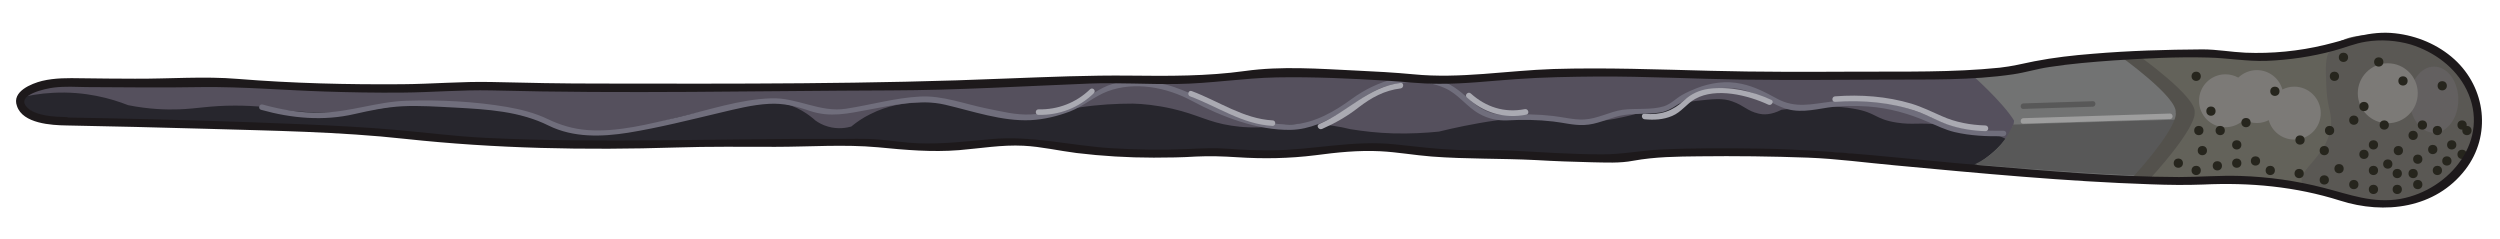 <?xml version="1.0" encoding="utf-8"?>
<!-- Generator: Adobe Illustrator 21.0.2, SVG Export Plug-In . SVG Version: 6.00 Build 0)  -->
<svg version="1.1" id="Layer_1" xmlns="http://www.w3.org/2000/svg" xmlns:xlink="http://www.w3.org/1999/xlink" x="0px" y="0px"
	 viewBox="0 0 1133.9 108.6" style="enable-background:new 0 0 1133.9 108.6;" xml:space="preserve">
<style type="text/css">
	.st0{fill:#55505D;}
	.st1{fill:#27262D;}
	.st2{fill:#727373;}
	.st3{fill:#706E7C;}
	.st4{fill:#AAAAB2;}
	.st5{fill:#585858;}
	.st6{fill:#53514C;}
	.st7{fill:#63625A;}
	.st8{fill:#5A5854;}
	.st9{fill:#9E9E9E;}
	.st10{fill:#26251D;}
	.st11{fill:#636060;}
	.st12{fill:#7C7A77;}
	.st13{fill:#1D191B;}
</style>
<g>
	<g>
		<path class="st0" d="M30.1,55.1c0,0,138,2.5,161.6,7.2c5,1,17.4,1.5,34.3,2.4c35.3,1.8,63.8,1.2,81.7,0.4
			c23.3-0.3,46.8-0.4,70.6-0.3c6.4,0,12.8,0.1,19.2,0.1c3.6,0.6,9.2,1.3,16,1.7c18.5,1.1,28.6-1.5,41.8-2.2
			c16.5-0.9,18.4,2.1,42.5,4.1c12.5,1.1,30.6,1.9,53,0.1c5.3,0.6,13.4,1.3,23.3,1.3c23.7,0.1,28.1-3.7,48.6-3.3
			c14,0.3,14.6,2.1,36,3.1c10.6,0.5,19.4,0.4,25.2,0.3c0,0,50.2,3.5,58.1,0.7c7.9-2.7,95-2,102.4,1.1c100.9,9.8,139.6,10.9,155.9,10
			c4.2-0.2,19.1-1.3,38.4,1.9c11.9,2,21.1,4.8,26.2,6.5c4.8,1.6,10,2.5,15.5,2.5c24.1,0,43.6-17,43.6-38s-19.5-38-43.6-38
			c-6.7,0-13,1.3-18.7,3.7c-9.8,3-32.1,8.3-58.2,4c0,0-62.5-0.5-88.7,7.4c0,0-17.3,2.6-43.6,2.6s-77.7,0.5-102.9-0.5
			c-25.2-1.1-63-1.6-89.8,1.1c-26.8,2.6-39.9,0.5-39.9,0.5s-56.7-4.2-75.1-1.1c-18.4,3.2-67.2,1.6-67.2,1.6
			c-24.9,1.1-49.7,2.1-74.6,3.2c-37.5,0.2-74.9,0.4-112.4,0.5c-21.9,0.4-44.4,0.4-67.2,0c-7.9-0.1-15.8-0.3-23.6-0.5
			c-20.4,1.1-37.2,1.2-49.4,1.1c-16.3-0.2-31.5-0.8-49.9-1.6c-15-0.7-12.6-1.2-20.5-1c-20,0.5-68.7,0-68.7,0
			c-11.7,0-21.2,3.9-21.2,8.7C8.9,51.1,18.4,55.1,30.1,55.1z"/>
	</g>
	<path class="st1" d="M895.3,75.4c-8.6-0.8-13.1-1.1-23.5-2.1c-8.3-0.8-17.1-1.6-26.5-2.5c-7.4-3-94.5-3.8-102.4-1.1
		c-7.9,2.7-58.1-0.7-58.1-0.7c-5.8,0.1-14.5,0.2-25.2-0.3c-21.4-1-22-2.8-36-3.1c-20.5-0.4-24.8,3.4-48.6,3.3
		c-9.9,0-18-0.8-23.3-1.3c-22.4,1.7-40.5,0.9-53-0.1c-24.1-2.1-26.1-5.1-42.5-4.1c-13.1,0.8-23.2,3.3-41.8,2.2
		c-6.8-0.4-12.4-1.1-16-1.7c-6.4,0-12.8-0.1-19.2-0.1c-23.7-0.1-47.2,0-70.6,0.3c-17.9,0.7-46.4,1.3-81.7-0.4
		c-17-0.8-29.3-1.4-34.3-2.4C169,56.6,31,54.1,31,54.1c-2.3,0.3-8.5,0.9-15-2.6c-4.1-2.2-6.7-5.1-8-6.9c4.5-1.2,9.9-2.2,16-2.5
		c14.6-0.8,26.5,2.6,34.1,5.6c9.6,1.9,17.5,2.1,23,1.9c8.5-0.3,14-1.7,25.6-1.7c5.1,0,9.2,0.3,12,0.5c6,1.1,12.8,2,20.2,2.4
		c13.1,0.7,24.7-0.2,34.2-1.7c8.9-1.6,20.3-2.7,33.3-1.9c19.2,1.1,34.7,5.8,45.3,10.1c3.8,0.9,8.1,1.6,12.8,2.1
		c11.1,1,20.7-0.3,27.9-2c6.3-1.9,13.1-3.8,20.2-5.4c11.6-2.7,22.6-4.5,32.7-5.7c2.2-0.2,5-0.3,8,0.2c8.3,1.3,13.9,5.8,16.6,8.2
		c1.3,0.9,3.1,2,5.6,2.7c4.7,1.4,8.8,0.5,10.6,0c2.3-1.9,5.1-3.9,8.6-5.6c8.2-4.2,15.9-5,20.8-5.2c3.6-0.4,8.1-0.5,13.3,0.1
		c7,0.8,12.7,2.7,16.7,4.5c3.1,0.8,6.9,1.6,11.2,1.9c6.6,0.5,12.2-0.3,16.4-1.1c4.9-1.2,10.2-2.4,16-3.2c9.1-1.4,17.4-1.8,24.7-1.8
		c4.5,0.1,10.7,0.7,17.8,2.3c11.8,2.7,16.3,6.1,26.9,7.7c4.5,0.7,10.6,1.2,18.1,0.4c4.9-0.8,11-1.4,18.1-1.2c7,0.2,13,1.2,17.8,2.4
		c5.7,0.9,12.2,1.7,19.4,1.9c7.7,0.2,14.7-0.2,20.7-0.8c0,0,33.2-8.4,47-5.7c4.6,0.8,10.1,1.4,16.4,1.4c8.2,0,15.2-1.1,20.7-2.4
		c5.3-1.2,4.7-1.3,15.3-3.8c8.3-1.9,12.5-2.9,17-3.4c8.2-0.9,12.3-1.4,16.7,0.2c5.4,1.9,6.7,4.3,11.8,5.5c2.3,0.6,5.8,0.7,10.5-1.7
		c2.9-0.4,6.9-0.8,11.7-1.1c7.1-0.4,13.7-0.7,21,0.6c10.6,1.8,9.4,4.7,19.5,6.3c7.7,1.2,10-0.2,19.5,1c6,0.8,10.7,2.1,13.7,3
		c12-0.2,21.7,4.5,24.4,11.9c0.6,1.5,1,3.7,0.6,6.5C913.3,77.3,905.2,76.4,895.3,75.4z"/>
	<path class="st2" d="M894,76.3c64.3,5.5,92.4,6.1,105.7,5.4c4.2-0.2,19.1-1.3,38.4,1.9c11.9,2,21.1,4.8,26.2,6.5
		c4.8,1.6,10,2.5,15.5,2.5c24.1,0,43.6-17,43.6-38s-19.5-38-43.6-38c-6.7,0-13,1.3-18.7,3.7c-9.8,3-32.1,8.3-58.2,4
		c0,0-62.5-0.5-88.7,7.4c0,0-7.5,1.1-20.2,1.9c0,0,14.3,12.6,19.5,21.1C913.5,54.6,913.9,64.1,894,76.3z"/>
	<g>
		<g>
			<path class="st3" d="M908.7,59.3c-7.8,0.1-15.8-0.2-23.3-2.3c-4.6-1.3-8.9-3.7-13.4-5.5c-13.2-5.2-27.3-7.1-41.5-5.4
				c-8.8,1.1-16.2,3.2-24.6-1.4c-5.1-2.8-10.3-5.5-16.1-6.7c-6.9-1.5-14-0.5-20.5,2.1c-2.3,0.9-4.5,1.9-6.6,3.1c-2.7,1.6-4.9,4-8,5
				c-5.8,1.8-12.8,0.8-18.8,1.6c-6,0.9-11.3,4.1-17.5,4.4c-4.7,0.2-9.4-1.1-14-1.6c-6.8-0.8-13.7-0.9-20.5-0.5
				c-5.8,0.4-11.2-1.6-15.6-5.4c-4.9-4.2-8.8-8.2-15.1-10.2c-14.2-4.4-28.4-0.1-40,8.3c-7.8,5.7-17,11.1-26.8,11.6
				c-9,0.5-18.7-2.2-27.1-5.3c-10.4-3.8-20-10.1-30.8-12.8c-7-1.7-14.4-2.3-21.5-0.8c-6.7,1.3-10.6,4.8-16.3,7.9
				c-6.9,3.8-15.2,6.1-23,6.5c-6.8,0.4-13.6-1.4-20.2-2.7c-9.9-2-20.1-6-30.3-5.4c-11.3,0.6-22.3,3.8-33.4,5.5
				c-11.9,1.9-22.3-5.2-34.2-4.7c-14.1,0.5-28.2,5.3-41.8,8.5c-13.3,3.1-27.5,6.9-41.3,5.9c-6.5-0.5-12.2-2.2-18.1-5
				c-5.8-2.8-12.2-4.4-18.5-5.5c-14.7-2.5-30.6-3.3-45.6-2.8c-13.2,0.4-25.7,5.2-38.9,5.4c-8.9,0.2-17.7-1.3-26.3-3.7
				c-1.6-0.4-2.2,2-0.7,2.4c13.9,3.9,28.4,5.2,42.5,1.9c7.1-1.6,14.1-3.1,21.5-3.5c8-0.4,16.1,0.2,24.1,0.6
				c14.5,0.8,29.2,1.6,42.4,8.2c11.2,5.5,24,5.1,36,3.2c14.1-2.3,27.9-5.8,41.8-9.1c7.2-1.7,14.6-3.6,22-4
				c6.6-0.4,12.5,1.1,18.6,3.2c9.3,3.1,17.2,1.2,26.4-0.5c11.5-2.1,23.4-5,35-2.3c12.4,2.9,25.8,7.6,38.7,7
				c6.1-0.3,12.2-1.8,17.8-3.9c6.2-2.4,11.1-6.9,17.2-9.2c12.3-4.6,26.8-1.8,38.1,4.3c13.2,7.1,29.8,13.5,45,13.2
				c8.6-0.2,16.2-3.9,23.4-8.3c6.5-3.9,11.8-8.9,19.1-11.3c8.7-2.8,18.8-3.1,27.2,0.6c6.3,2.7,10,8.6,15.9,11.8
				c3.8,2.1,8.1,3.1,12.5,2.9c7-0.4,13.9-0.3,20.8,0.5c4.6,0.5,9.3,1.8,14,1.6c5.9-0.2,10.8-2.9,16.3-4.2c6.1-1.3,12.4-0.5,18.4-1.5
				c5.5-0.9,9.3-5.2,14.2-7.5c7.9-3.6,16.5-4.9,24.9-2.3c5.8,1.8,10.5,5.3,16.1,7.5c6.9,2.8,13.7,1.2,20.7,0.1
				c6-0.9,12.2-0.9,18.3-0.5c9.6,0.7,18.4,3.2,27.2,7c4,1.7,7.8,3.6,12,4.6c7.2,1.7,14.6,2,22,1.9C910.4,61.8,910.4,59.3,908.7,59.3
				L908.7,59.3z"/>
		</g>
	</g>
	<g>
		<g>
			<path class="st4" d="M900.5,56.9c-6.7-0.2-13.5-1.4-19.7-4.2c-4.6-2-9-4.2-13.9-5.7c-11.1-3.3-23-4.2-34.6-3.3
				c-1.6,0.1-1.6,2.6,0,2.5c12.6-0.9,25.5,0.2,37.4,4.4c4.7,1.7,9,4.2,13.7,5.9c5.5,1.9,11.3,2.8,17.1,3
				C902.2,59.5,902.2,57,900.5,56.9L900.5,56.9z"/>
		</g>
	</g>
	<g>
		<g>
			<path class="st4" d="M803.4,45.3c-8.6-4-19-6.3-28.5-5c-4.2,0.6-7.9,2.3-11,5.2c-5.3,4.9-10.7,6.8-18,6.1c-1.6-0.2-1.6,2.3,0,2.5
				c4.3,0.4,8.5,0.2,12.5-1.5c4.3-1.8,6.5-5.5,10.4-7.7c9.5-5.4,24.1-1.7,33.3,2.6C803.6,48.1,804.8,45.9,803.4,45.3L803.4,45.3z"/>
		</g>
	</g>
	<g>
		<g>
			<path class="st4" d="M691.6,49.5c-9.2,1.8-17.6-0.9-24.5-7.1c-1.2-1.1-3,0.7-1.8,1.8c7.6,6.9,16.9,9.8,27,7.8
				C693.9,51.6,693.2,49.2,691.6,49.5L691.6,49.5z"/>
		</g>
	</g>
	<g>
		<g>
			<path class="st4" d="M635.3,37.6c-14.6,1.8-24,13.1-37,18.7c-1.5,0.6-0.2,2.8,1.3,2.2c5.9-2.6,11.4-5.7,16.5-9.7
				c5.8-4.5,11.8-7.8,19.2-8.7C636.8,39.9,636.8,37.4,635.3,37.6L635.3,37.6z"/>
		</g>
	</g>
	<g>
		<g>
			<path class="st4" d="M577.2,54.6c-13.2-0.7-24.6-8.8-36.7-13.3c-1.5-0.6-2.2,1.9-0.7,2.4c12.4,4.6,23.8,12.7,37.4,13.4
				C578.8,57.1,578.8,54.6,577.2,54.6L577.2,54.6z"/>
		</g>
	</g>
	<g>
		<g>
			<path class="st4" d="M494.4,40.5c-6.3,6.1-14.6,9.3-23.4,9.1c-1.6,0-1.6,2.5,0,2.5c9.4,0.2,18.3-3.2,25.1-9.8
				C497.3,41.1,495.6,39.4,494.4,40.5L494.4,40.5z"/>
		</g>
	</g>
	<path class="st5" d="M987.3,80.2c-16.6-0.2-44.3-1.6-91.8-5.6c3-1.4,7.8-4.1,12.1-9.2c2.7-3.2,4.4-6.4,5.5-8.9
		c25.5-0.8,51-1.6,76.5-2.3C988.9,62.8,988.1,71.5,987.3,80.2z"/>
	<g>
		<path class="st6" d="M1006.8,26c-3.8-0.2-7.8-0.7-11.9-1.3c0,0-15-0.1-33.4,0.7c0,0,26.3,18.7,25.3,25.7c0,0,2.4,5.3-21,31
			c12.2,0.4,20.4,0.4,25.9,0.1c1.6-0.1,4.7-0.3,8.9-0.3"/>
	</g>
	<path class="st7" d="M974.4,81.9c12.2,0.4,20.4,0.4,25.9,0.1c4.2-0.2,19.1-1.3,38.4,1.9c11.9,2,21.1,4.8,26.2,6.5
		c4.8,1.6,10,2.5,15.5,2.5c24.1,0,43.6-17,43.6-38s-19.5-38-43.6-38c-6.7,0-13,1.3-18.7,3.7c-9.8,3-32.1,8.3-58.2,4
		c0,0-15-0.1-33.4,0.7c0,0,26.3,18.7,25.3,25.7C995.3,51,997.7,56.3,974.4,81.9z"/>
	<path class="st8" d="M1057.3,55.5c0.1-5.4-1.8-6.4-2.2-16.8c-0.3-8.2-0.5-12.3,1.5-15.7c5-8,20.2-7.9,28.7-6.2
		c14.2,2.8,38.1,15,38.1,38.1c0,22.4-22.6,37-38.1,38.1c-3.8,0.3-9.4-0.7-20.5-2.8c-12.8-2.3-19.3-3.6-20.6-6.8
		C1041.5,76.7,1056.9,70.6,1057.3,55.5z"/>
	<g>
		<g>
			<path class="st9" d="M984.2,51.5c-22.2,0.7-44.3,1.4-66.5,2.1c-1.6,0.1-1.6,2.6,0,2.5c22.2-0.7,44.3-1.4,66.5-2.1
				C985.8,54,985.8,51.5,984.2,51.5L984.2,51.5z"/>
		</g>
	</g>
	<g>
		<g>
			<path class="st5" d="M949.2,45.9c-10.5,0.3-21,0.7-31.5,1c-1.6,0.1-1.6,2.6,0,2.5c10.5-0.3,21-0.7,31.5-1
				C950.8,48.3,950.8,45.8,949.2,45.9L949.2,45.9z"/>
		</g>
	</g>
	<circle class="st10" cx="988" cy="74" r="2.1"/>
	<circle class="st10" cx="1109.8" cy="73" r="2.1"/>
	<circle class="st10" cx="1087.3" cy="78.7" r="2.1"/>
	<ellipse class="st11" cx="1104" cy="45.2" rx="11" ry="15"/>
	<circle class="st12" cx="1083" cy="42.3" r="13.6"/>
	<path class="st12" d="M1009.4,57.7c3.2,0,6.2-1.3,8.4-3.4c1.7,0.9,3.7,1.5,5.8,1.5c2,0,3.8-0.5,5.4-1.3c1.4,5.1,6.1,8.8,11.6,8.8
		c6.7,0,12-5.4,12-12s-5.4-12-12-12c-2,0-3.8,0.5-5.4,1.3c-1.4-5.1-6.1-8.8-11.6-8.8c-3.2,0-6.2,1.3-8.4,3.4
		c-1.7-0.9-3.7-1.5-5.8-1.5c-6.7,0-12,5.4-12,12S1002.7,57.7,1009.4,57.7z"/>
	<circle class="st10" cx="997.3" cy="59.2" r="2.1"/>
	<circle class="st10" cx="1112" cy="65.7" r="2.1"/>
	<circle class="st10" cx="996.1" cy="34.6" r="2.1"/>
	<circle class="st10" cx="998.9" cy="68.3" r="2.1"/>
	<circle class="st10" cx="1005.7" cy="75.2" r="2.1"/>
	<circle class="st10" cx="1116.7" cy="70" r="2.1"/>
	<circle class="st10" cx="996.1" cy="77.3" r="2.1"/>
	<circle class="st10" cx="1014.5" cy="74" r="2.1"/>
	<circle class="st10" cx="1014.5" cy="65.7" r="2.1"/>
	<circle class="st10" cx="1007" cy="59.2" r="2.1"/>
	<circle class="st10" cx="1018.7" cy="55.6" r="2.1"/>
	<circle class="st10" cx="1002.8" cy="50.4" r="2.1"/>
	<circle class="st10" cx="1023" cy="73" r="2.1"/>
	<circle class="st10" cx="1029.7" cy="77.3" r="2.1"/>
	<circle class="st10" cx="1031.8" cy="41.4" r="2.1"/>
	<circle class="st10" cx="1058.8" cy="34.6" r="2.1"/>
	<circle class="st10" cx="1042.8" cy="78.7" r="2.1"/>
	<circle class="st10" cx="1043.2" cy="63.5" r="2.1"/>
	<circle class="st10" cx="1056.6" cy="59.2" r="2.1"/>
	<circle class="st10" cx="1054.2" cy="68.3" r="2.1"/>
	<circle class="st10" cx="1054.2" cy="81.6" r="2.1"/>
	<circle class="st10" cx="1060.9" cy="76.5" r="2.1"/>
	<circle class="st10" cx="1067.6" cy="83.7" r="2.1"/>
	<circle class="st10" cx="1076.5" cy="77.3" r="2.1"/>
	<circle class="st10" cx="1072.2" cy="70" r="2.1"/>
	<circle class="st10" cx="1076.5" cy="65.7" r="2.1"/>
	<circle class="st10" cx="1067.6" cy="54.5" r="2.1"/>
	<circle class="st10" cx="1083" cy="74.4" r="2.1"/>
	<circle class="st10" cx="1076.5" cy="85.9" r="2.1"/>
	<circle class="st10" cx="1094.5" cy="78.7" r="2.1"/>
	<circle class="st10" cx="1087.3" cy="85.9" r="2.1"/>
	<circle class="st10" cx="1081.4" cy="56.7" r="2.1"/>
	<circle class="st10" cx="1072.2" cy="48.3" r="2.1"/>
	<circle class="st10" cx="1096.6" cy="72.2" r="2.1"/>
	<circle class="st10" cx="1087.8" cy="68.3" r="2.1"/>
	<circle class="st10" cx="1096.6" cy="83.7" r="2.1"/>
	<circle class="st10" cx="1105.5" cy="77.3" r="2.1"/>
	<circle class="st10" cx="1103.4" cy="67.8" r="2.1"/>
	<circle class="st10" cx="1094.5" cy="61.4" r="2.1"/>
	<circle class="st10" cx="1098.7" cy="56.7" r="2.1"/>
	<circle class="st10" cx="1105.5" cy="59.2" r="2.1"/>
	<circle class="st10" cx="1116.7" cy="56.7" r="2.1"/>
	<circle class="st10" cx="1118.9" cy="59.2" r="2.1"/>
	<circle class="st10" cx="1107.7" cy="38.9" r="2.1"/>
	<circle class="st10" cx="1089.9" cy="36.7" r="2.1"/>
	<circle class="st10" cx="1078.9" cy="28.1" r="2.1"/>
	<circle class="st10" cx="1062.9" cy="26" r="2.1"/>
	<g>
		<g>
			<path class="st13" d="M30.1,56.9c21,0.4,42,0.9,63,1.5c30.2,0.9,60.8,1.3,90.8,4.6c40.8,4.4,81.7,5.2,122.7,3.9
				c15-0.5,30.1-0.3,45.1-0.3c15.3,0,31.2-1.2,46.5,0.2c12.4,1.2,24.3,2.3,36.8,1.3c9.7-0.8,19.4-2.5,29.2-2
				c8.1,0.4,16.1,2.3,24.1,3.3c11.6,1.4,23.3,2.1,35,2.1c6.4,0,12.8-0.1,19.2-0.5c6.3-0.3,12.1-0.1,18.4,0.3
				c12,0.8,23.9,0.6,35.8-0.9c9.8-1.3,19.5-2.3,29.4-1.8c7.8,0.4,15.5,1.8,23.3,2.4c15.7,1.2,31.5,0.8,47.2,1.6
				c8.4,0.5,16.9,0.8,25.4,1c6.1,0.1,12.7,0.5,18.8-0.7c9.9-1.8,19.9-1.9,29.9-2c16.4-0.2,32.9,0,49.3,0.6
				c13.3,0.5,26.2,2.3,39.5,3.5c38.6,3.6,77.4,7.3,116.2,8.6c7.9,0.3,15.8,0.4,23.6,0.1c21.1-1,41.9,0.9,62.1,7.3
				c20.1,6.4,43.2,3.6,56.8-14.1c11.9-15.5,9.3-37-5-50c-7.4-6.7-17-10.7-26.9-11.8c-11.5-1.3-21.1,2.7-32,5.3
				c-11.7,2.8-23.8,4-35.9,3.5c-6.5-0.3-12.9-1.5-19.4-1.5c-16.6,0.1-33.3,0.6-49.9,2c-8.8,0.7-17.7,1.7-26.4,3.4
				c-5.4,1.1-10.2,2.3-15.7,2.9c-21.5,2.2-43.1,1.7-64.7,1.8c-22.3,0.1-44.6,0.2-66.8-0.4c-23.7-0.6-47.3-1.5-70.9-0.8
				c-21.1,0.7-42.4,4.5-63.5,2.4c-8.5-0.8-17.4-1.3-26.1-1.7c-16.6-0.8-33.8-2.1-50.3,0.2c-17.2,2.4-34.7,2.3-52.1,2.1
				c-18.6-0.2-37,0.6-55.6,1.3c-61.9,2.6-124.1,2.4-186.1,2.3c-16,0-31.9-0.3-47.9-0.7c-13.5-0.3-27,0.9-40.5,1
				c-24.8,0.2-49.8-0.4-74.5-2.4c-15.4-1.3-31.3,0-46.8-0.1c-8.1,0-16.2-0.1-24.3-0.2c-6-0.1-11.9-0.2-17.8,1.2
				c-4.8,1.2-13.9,4.8-11.4,11.4C10.3,56.1,23.5,56.8,30.1,56.9c2.4,0,2.4-3.7,0-3.8c-5.2-0.1-13.8-0.4-17.8-4.4
				c-5.6-5.7,8.7-8.6,12.2-9c4.9-0.6,10-0.3,14.9-0.2c17.4,0.1,34.8,0.3,52.2,0c18.5-0.2,36.9,1.4,55.4,2
				c11.8,0.4,23.6,0.6,35.3,0.5c13.5-0.1,27-1.3,40.5-1c60.4,1.6,120.9,0.2,181.3,0c30-0.1,60-1.9,90-3.1
				c13.2-0.5,26.5,0.4,39.7,0.2c15.2-0.2,30.1-2.7,45.3-3c16.7-0.3,33.5,0.5,50.1,1.5c8.5,0.5,14.4,1.4,23.4,1.4
				c11.7,0.1,23.2-1.3,34.9-2.1c12.4-0.9,24.9-1.1,37.4-1.2c21.9-0.1,43.7,1.1,65.6,1.4c21.7,0.3,43.5,0.1,65.2,0
				c19.1-0.1,38.5,0.4,57.4-2.4c5.5-0.8,10.9-2.5,16.4-3.3c9.7-1.5,19.5-2.3,29.2-3c14.2-0.9,28.6-1.7,42.8-1.3
				c8.9,0.2,17.5,1.8,26.5,1.5c10.3-0.4,20.5-1.9,30.5-4.6c4.9-1.3,9.5-3.3,14.6-4.1c6.8-1.1,13.8-0.6,20.4,1.3
				c10.5,3.3,20.2,10.3,25.2,20.4c11.2,22.7-7.4,45.5-29.9,49.6c-12.4,2.2-23.1-2-34.8-5c-12.4-3.2-25.1-5-37.9-5.4
				c-9.3-0.3-18.5,0.5-27.8,0.5c-29.9-0.1-59.8-2.8-89.5-5.3c-33.6-2.8-66.8-7.1-100.6-7.6c-14.8-0.2-29.7-0.3-44.6,0.4
				c-9.2,0.4-18,2.3-27.2,2.2c-13.7,0-27.3-1-41-1.7c-8.2-0.4-16.4,0-24.6-0.3c-9.4-0.4-18.6-1.5-27.9-2.5
				c-19.1-2.1-37.6,2.6-56.6,2.7c-6.2,0-12.5-0.2-18.7-0.7c-6.5-0.5-12.7-0.2-19.2,0.1c-11.6,0.5-23.2,0.3-34.7-0.4
				c-18.3-1.2-35.8-5.8-54.2-4.1c-10.9,1-21.7,2.3-32.8,1.9c-6.1-0.2-12-1.2-18-1.7c-6.7-0.6-13.6-0.2-20.3-0.3
				c-52.9-0.2-105.8,2.1-158.7-0.5c-13.6-0.7-26.8-2.4-40.3-3.6c-13.7-1.2-27.4-1.9-41.2-2.5c-30.5-1.3-60.9-2.2-91.4-2.8
				c-5.5-0.1-11.1-0.2-16.6-0.3C27.7,53.1,27.7,56.9,30.1,56.9z"/>
		</g>
	</g>
</g>
</svg>
